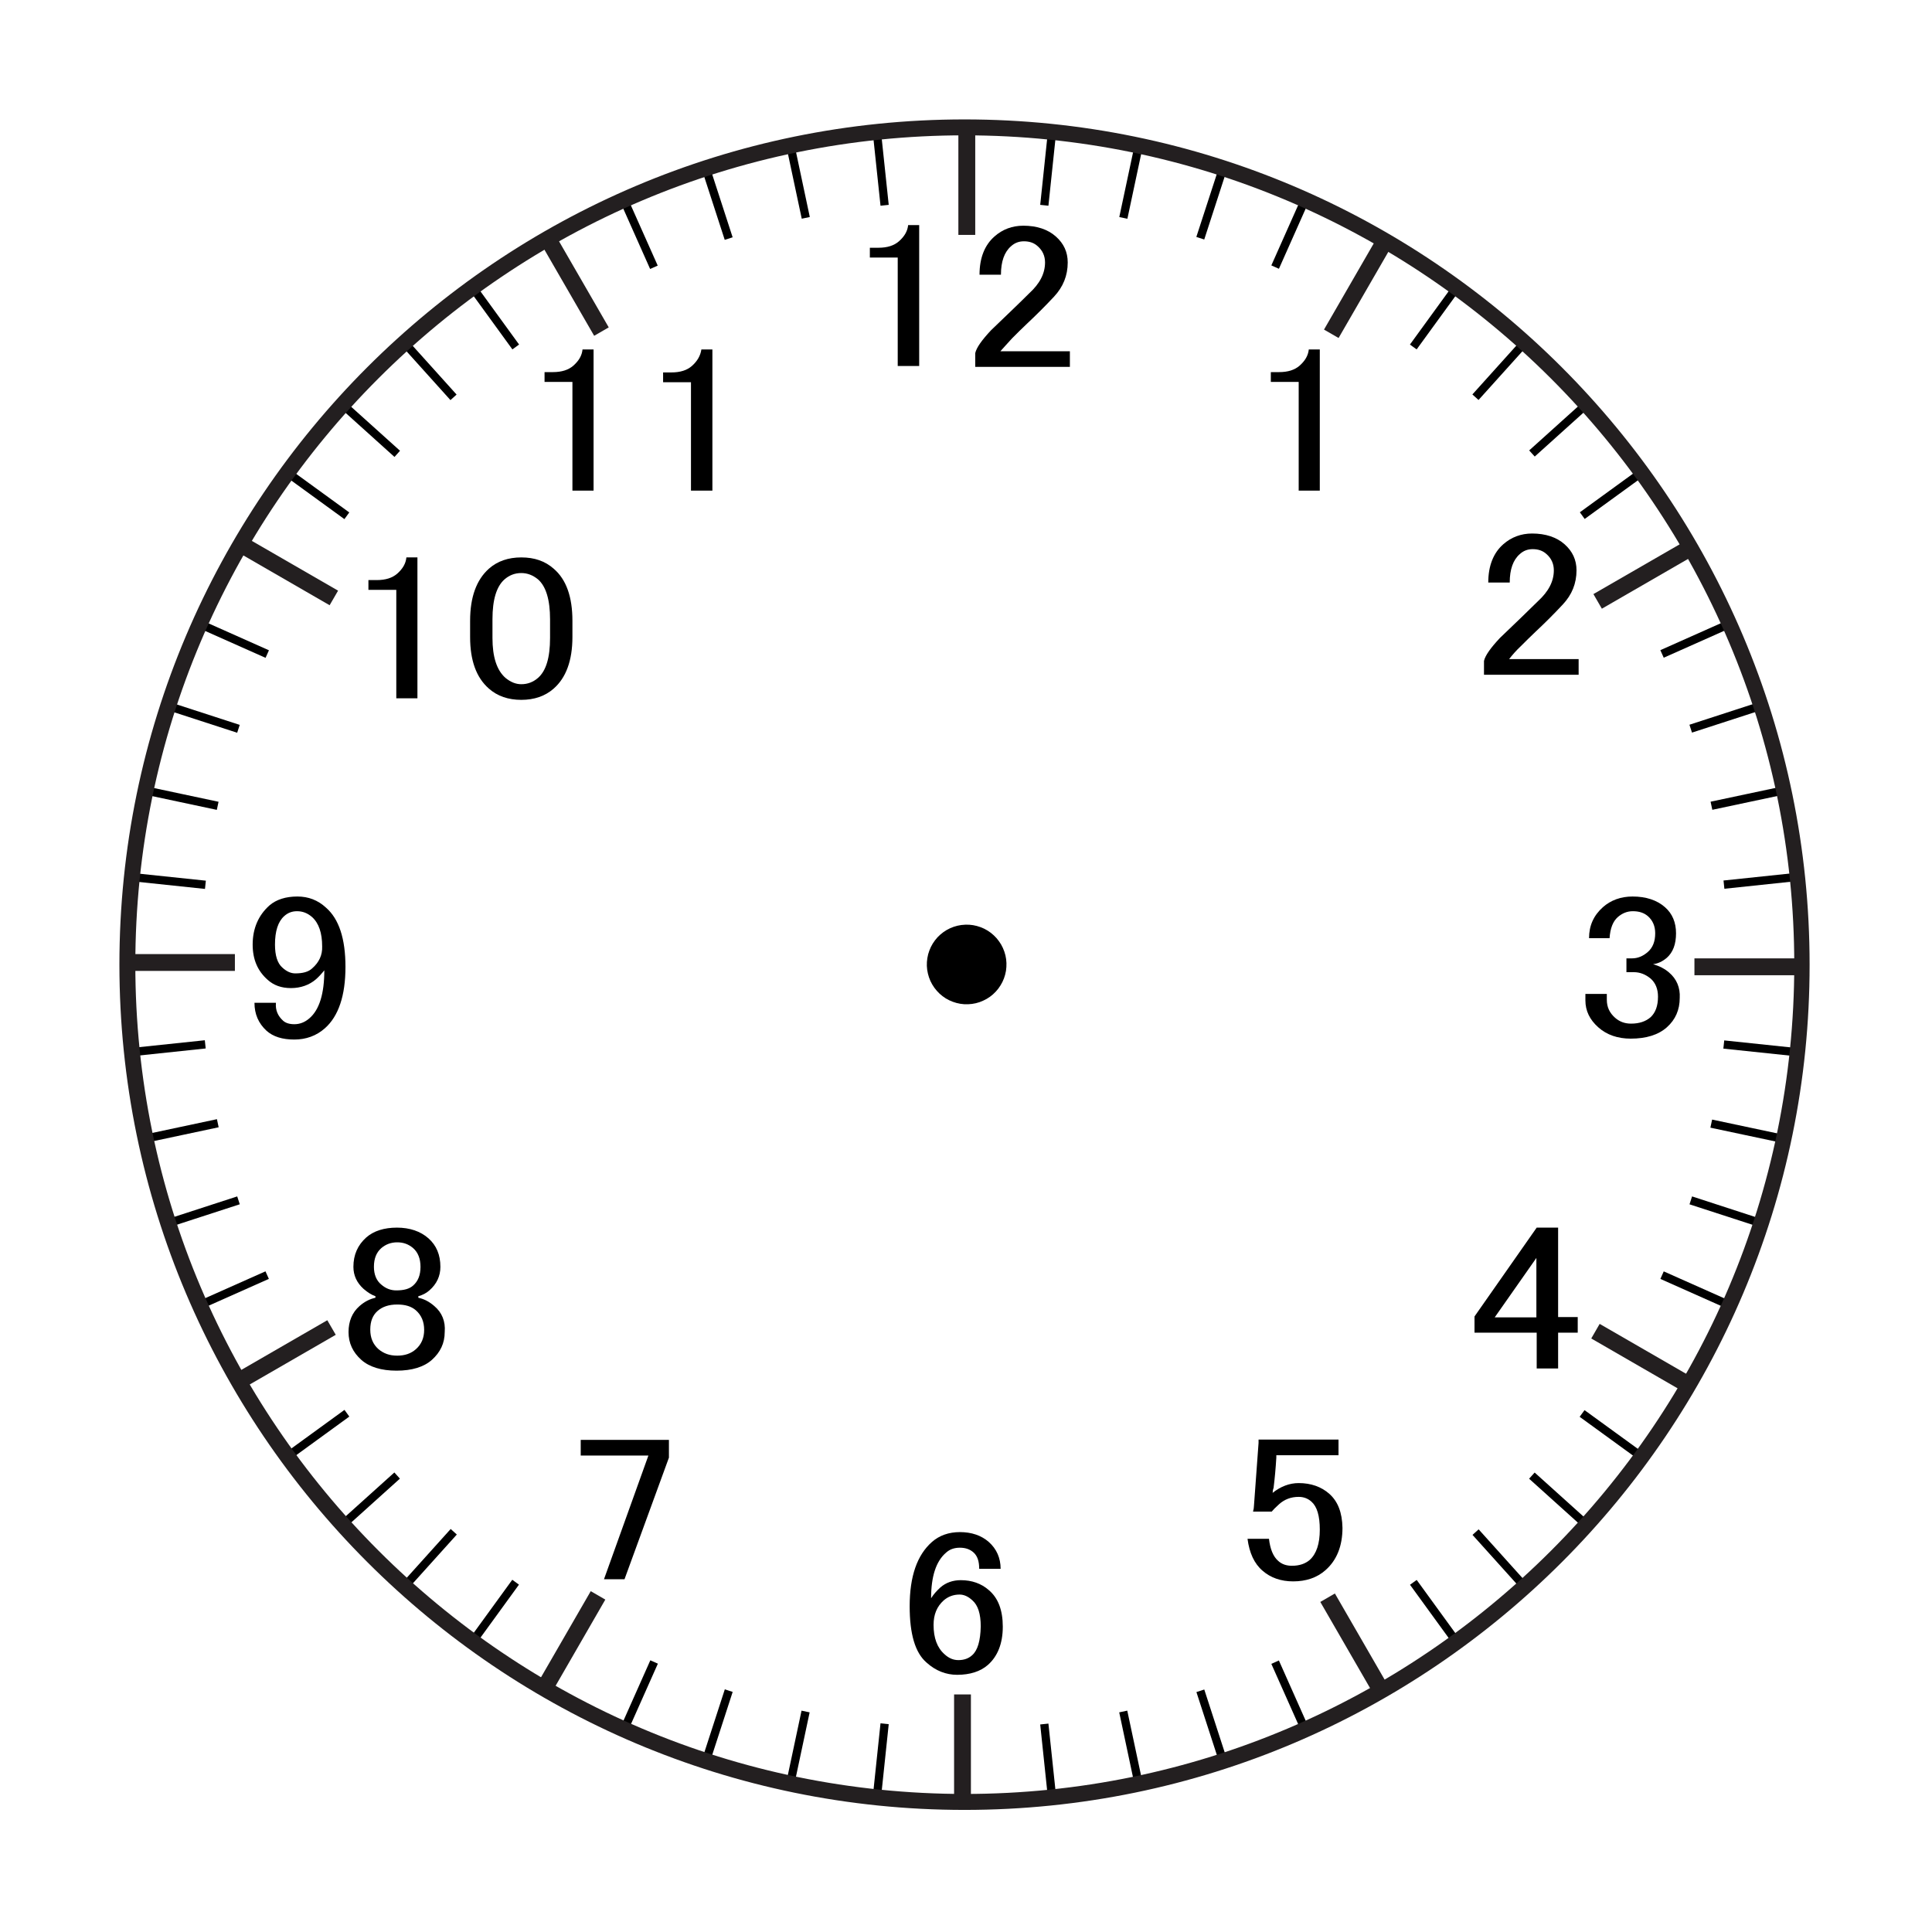<svg xmlns="http://www.w3.org/2000/svg" xmlns:xlink="http://www.w3.org/1999/xlink" width="100" zoomAndPan="magnify" viewBox="0 0 192 192" height="100" preserveAspectRatio="xMidYMid meet" version="1.0"><defs><clipPath id="8927ee6220"><path d="M 94 168 L 97 168 L 97 179.867 L 94 179.867 Z M 94 168 " clip-rule="nonzero"/></clipPath><clipPath id="abcd4e7a89"><path d="M 168 95 L 179.867 95 L 179.867 97 L 168 97 Z M 168 95 " clip-rule="nonzero"/></clipPath><clipPath id="757e23a723"><path d="M 11.867 11.867 L 179.867 11.867 L 179.867 179.867 L 11.867 179.867 Z M 11.867 11.867 " clip-rule="nonzero"/></clipPath></defs><path fill="#000000" d="M 86.727 13.09 L 87.543 13.004 L 88.32 20.359 L 87.504 20.445 Z M 86.727 13.09 " fill-opacity="1" fill-rule="nonzero"/><path fill="#000000" d="M 78.137 14.5 L 78.941 14.328 L 80.477 21.566 L 79.676 21.734 Z M 78.137 14.5 " fill-opacity="1" fill-rule="nonzero"/><path fill="#000000" d="M 69.738 16.801 L 70.523 16.547 L 72.809 23.582 L 72.023 23.836 Z M 69.738 16.801 " fill-opacity="1" fill-rule="nonzero"/><path fill="#000000" d="M 61.602 19.973 L 62.352 19.637 L 65.363 26.395 L 64.609 26.73 Z M 61.602 19.973 " fill-opacity="1" fill-rule="nonzero"/><path fill="#000000" d="M 46.574 28.738 L 47.238 28.254 L 51.586 34.238 L 50.922 34.723 Z M 46.574 28.738 " fill-opacity="1" fill-rule="nonzero"/><path fill="#000000" d="M 39.816 34.262 L 40.426 33.715 L 45.375 39.211 L 44.766 39.762 Z M 39.816 34.262 " fill-opacity="1" fill-rule="nonzero"/><path fill="#000000" d="M 33.707 40.457 L 34.258 39.848 L 39.754 44.797 L 39.203 45.41 Z M 33.707 40.457 " fill-opacity="1" fill-rule="nonzero"/><path fill="#000000" d="M 28.242 47.242 L 28.727 46.578 L 34.711 50.926 L 34.227 51.59 Z M 28.242 47.242 " fill-opacity="1" fill-rule="nonzero"/><path fill="#000000" d="M 19.633 62.367 L 19.969 61.613 L 26.727 64.625 L 26.391 65.375 Z M 19.633 62.367 " fill-opacity="1" fill-rule="nonzero"/><path fill="#000000" d="M 16.535 70.535 L 16.789 69.754 L 23.824 72.039 L 23.57 72.82 Z M 16.535 70.535 " fill-opacity="1" fill-rule="nonzero"/><path fill="#000000" d="M 14.312 78.945 L 14.484 78.141 L 21.719 79.68 L 21.547 80.484 Z M 14.312 78.945 " fill-opacity="1" fill-rule="nonzero"/><path fill="#000000" d="M 13.016 87.566 L 13.102 86.75 L 20.457 87.52 L 20.371 88.34 Z M 13.016 87.566 " fill-opacity="1" fill-rule="nonzero"/><path fill="#000000" d="M 12.996 104.152 L 20.355 103.379 L 20.441 104.195 L 13.082 104.973 Z M 12.996 104.152 " fill-opacity="1" fill-rule="nonzero"/><path fill="#000000" d="M 14.324 112.762 L 21.559 111.223 L 21.73 112.027 L 14.496 113.566 Z M 14.324 112.762 " fill-opacity="1" fill-rule="nonzero"/><path fill="#000000" d="M 16.539 121.184 L 23.574 118.898 L 23.828 119.68 L 16.793 121.965 Z M 16.539 121.184 " fill-opacity="1" fill-rule="nonzero"/><path fill="#000000" d="M 19.625 129.352 L 26.383 126.344 L 26.719 127.094 L 19.961 130.102 Z M 19.625 129.352 " fill-opacity="1" fill-rule="nonzero"/><path fill="#000000" d="M 28.25 144.461 L 34.234 140.113 L 34.715 140.777 L 28.73 145.129 Z M 28.25 144.461 " fill-opacity="1" fill-rule="nonzero"/><path fill="#000000" d="M 33.695 151.281 L 39.191 146.332 L 39.742 146.945 L 34.246 151.895 Z M 33.695 151.281 " fill-opacity="1" fill-rule="nonzero"/><path fill="#000000" d="M 39.84 157.445 L 44.789 151.949 L 45.398 152.5 L 40.449 157.996 Z M 39.84 157.445 " fill-opacity="1" fill-rule="nonzero"/><path fill="#000000" d="M 46.562 162.98 L 50.91 156.996 L 51.574 157.48 L 47.227 163.465 Z M 46.562 162.98 " fill-opacity="1" fill-rule="nonzero"/><path fill="#000000" d="M 61.621 171.758 L 64.629 165 L 65.379 165.332 L 62.371 172.09 Z M 61.621 171.758 " fill-opacity="1" fill-rule="nonzero"/><path fill="#000000" d="M 69.746 174.922 L 72.031 167.887 L 72.812 168.141 L 70.527 175.176 Z M 69.746 174.922 " fill-opacity="1" fill-rule="nonzero"/><path fill="#000000" d="M 78.117 177.238 L 79.656 170.004 L 80.461 170.172 L 78.922 177.41 Z M 78.117 177.238 " fill-opacity="1" fill-rule="nonzero"/><path fill="#000000" d="M 86.73 178.617 L 87.504 171.262 L 88.32 171.348 L 87.547 178.703 Z M 86.73 178.617 " fill-opacity="1" fill-rule="nonzero"/><path fill="#000000" d="M 103.375 171.375 L 104.191 171.289 L 104.969 178.645 L 104.148 178.73 Z M 103.375 171.375 " fill-opacity="1" fill-rule="nonzero"/><path fill="#000000" d="M 111.227 170.172 L 112.027 170 L 113.566 177.238 L 112.762 177.406 Z M 111.227 170.172 " fill-opacity="1" fill-rule="nonzero"/><path fill="#000000" d="M 118.898 168.156 L 119.68 167.902 L 121.965 174.938 L 121.184 175.191 Z M 118.898 168.156 " fill-opacity="1" fill-rule="nonzero"/><path fill="#000000" d="M 126.344 165.352 L 127.094 165.016 L 130.102 171.773 L 129.352 172.109 Z M 126.344 165.352 " fill-opacity="1" fill-rule="nonzero"/><path fill="#000000" d="M 140.125 157.492 L 140.789 157.012 L 145.137 162.996 L 144.473 163.477 Z M 140.125 157.492 " fill-opacity="1" fill-rule="nonzero"/><path fill="#000000" d="M 146.336 152.535 L 146.945 151.984 L 151.895 157.484 L 151.285 158.031 Z M 146.336 152.535 " fill-opacity="1" fill-rule="nonzero"/><path fill="#000000" d="M 151.961 146.953 L 152.512 146.34 L 158.008 151.289 L 157.457 151.902 Z M 151.961 146.953 " fill-opacity="1" fill-rule="nonzero"/><path fill="#000000" d="M 156.984 140.801 L 157.469 140.137 L 163.453 144.484 L 162.969 145.148 Z M 156.984 140.801 " fill-opacity="1" fill-rule="nonzero"/><path fill="#000000" d="M 165.008 127.098 L 165.34 126.348 L 172.098 129.355 L 171.762 130.105 Z M 165.008 127.098 " fill-opacity="1" fill-rule="nonzero"/><path fill="#000000" d="M 167.902 119.684 L 168.156 118.898 L 175.191 121.188 L 174.938 121.969 Z M 167.902 119.684 " fill-opacity="1" fill-rule="nonzero"/><path fill="#000000" d="M 169.977 112.066 L 170.148 111.262 L 177.383 112.797 L 177.215 113.602 Z M 169.977 112.066 " fill-opacity="1" fill-rule="nonzero"/><path fill="#000000" d="M 171.266 104.211 L 171.352 103.395 L 178.707 104.168 L 178.621 104.984 Z M 171.266 104.211 " fill-opacity="1" fill-rule="nonzero"/><path fill="#000000" d="M 171.281 87.504 L 178.637 86.73 L 178.723 87.547 L 171.367 88.324 Z M 171.281 87.504 " fill-opacity="1" fill-rule="nonzero"/><path fill="#000000" d="M 169.996 79.672 L 177.23 78.137 L 177.402 78.941 L 170.168 80.477 Z M 169.996 79.672 " fill-opacity="1" fill-rule="nonzero"/><path fill="#000000" d="M 167.895 72.023 L 174.93 69.738 L 175.184 70.52 L 168.148 72.805 Z M 167.895 72.023 " fill-opacity="1" fill-rule="nonzero"/><path fill="#000000" d="M 165.004 64.613 L 171.762 61.602 L 172.098 62.355 L 165.34 65.363 Z M 165.004 64.613 " fill-opacity="1" fill-rule="nonzero"/><path fill="#000000" d="M 157.004 50.91 L 162.988 46.562 L 163.469 47.227 L 157.484 51.574 Z M 157.004 50.91 " fill-opacity="1" fill-rule="nonzero"/><path fill="#000000" d="M 151.969 44.762 L 157.465 39.812 L 158.016 40.422 L 152.52 45.371 Z M 151.969 44.762 " fill-opacity="1" fill-rule="nonzero"/><path fill="#000000" d="M 146.324 39.199 L 151.273 33.703 L 151.883 34.254 L 146.934 39.75 Z M 146.324 39.199 " fill-opacity="1" fill-rule="nonzero"/><path fill="#000000" d="M 140.117 34.242 L 144.465 28.258 L 145.133 28.742 L 140.785 34.723 Z M 140.117 34.242 " fill-opacity="1" fill-rule="nonzero"/><path fill="#000000" d="M 126.344 26.375 L 129.352 19.617 L 130.105 19.953 L 127.098 26.711 Z M 126.344 26.375 " fill-opacity="1" fill-rule="nonzero"/><path fill="#000000" d="M 118.891 23.547 L 121.18 16.512 L 121.961 16.766 L 119.676 23.801 Z M 118.891 23.547 " fill-opacity="1" fill-rule="nonzero"/><path fill="#000000" d="M 111.234 21.57 L 112.773 14.336 L 113.578 14.508 L 112.039 21.742 Z M 111.234 21.57 " fill-opacity="1" fill-rule="nonzero"/><path fill="#000000" d="M 103.375 20.359 L 104.148 13.004 L 104.965 13.09 L 104.191 20.445 Z M 103.375 20.359 " fill-opacity="1" fill-rule="nonzero"/><path fill="#000000" d="M 99.918 94.938 C 99.977 95.191 100.012 95.445 100.02 95.707 C 100.027 95.965 100.012 96.223 99.973 96.48 C 99.93 96.738 99.863 96.988 99.773 97.23 C 99.684 97.473 99.566 97.707 99.43 97.926 C 99.297 98.148 99.137 98.355 98.961 98.543 C 98.785 98.734 98.59 98.906 98.379 99.059 C 98.168 99.211 97.945 99.34 97.707 99.445 C 97.473 99.555 97.227 99.641 96.977 99.699 C 96.723 99.758 96.465 99.793 96.207 99.801 C 95.945 99.812 95.688 99.797 95.43 99.754 C 95.176 99.711 94.926 99.645 94.684 99.555 C 94.438 99.465 94.207 99.352 93.984 99.215 C 93.766 99.078 93.559 98.922 93.367 98.742 C 93.18 98.566 93.008 98.371 92.855 98.16 C 92.703 97.949 92.574 97.727 92.465 97.492 C 92.359 97.254 92.273 97.008 92.215 96.758 C 92.152 96.504 92.121 96.246 92.109 95.988 C 92.102 95.727 92.117 95.469 92.16 95.215 C 92.199 94.957 92.266 94.707 92.359 94.465 C 92.449 94.219 92.562 93.988 92.699 93.766 C 92.836 93.547 92.992 93.34 93.168 93.148 C 93.348 92.961 93.539 92.789 93.75 92.637 C 93.961 92.484 94.184 92.355 94.422 92.246 C 94.66 92.141 94.902 92.055 95.156 91.996 C 95.41 91.938 95.664 91.902 95.926 91.895 C 96.184 91.883 96.441 91.898 96.699 91.941 C 96.957 91.984 97.207 92.051 97.449 92.141 C 97.691 92.23 97.926 92.344 98.145 92.48 C 98.367 92.617 98.57 92.773 98.762 92.953 C 98.953 93.129 99.125 93.324 99.273 93.535 C 99.426 93.742 99.559 93.969 99.664 94.203 C 99.773 94.441 99.855 94.684 99.918 94.938 Z M 99.918 94.938 " fill-opacity="1" fill-rule="nonzero"/><path fill="#231f20" d="M 95.242 12.719 L 96.918 12.719 L 96.918 23.344 L 95.242 23.344 Z M 95.242 12.719 " fill-opacity="1" fill-rule="nonzero"/><path fill="#231f20" d="M 53.734 24.172 L 55.184 23.336 L 60.496 32.535 L 59.047 33.371 Z M 53.734 24.172 " fill-opacity="1" fill-rule="nonzero"/><path fill="#231f20" d="M 23.559 54.836 L 24.395 53.387 L 33.598 58.699 L 32.758 60.148 Z M 23.559 54.836 " fill-opacity="1" fill-rule="nonzero"/><path fill="#231f20" d="M 12.719 94.816 L 23.344 94.816 L 23.344 96.488 L 12.719 96.488 Z M 12.719 94.816 " fill-opacity="1" fill-rule="nonzero"/><path fill="#231f20" d="M 23.328 136.516 L 32.527 131.203 L 33.367 132.652 L 24.164 137.965 Z M 23.328 136.516 " fill-opacity="1" fill-rule="nonzero"/><path fill="#231f20" d="M 53.395 167.328 L 58.707 158.129 L 60.156 158.965 L 54.848 168.168 Z M 53.395 167.328 " fill-opacity="1" fill-rule="nonzero"/><g clip-path="url(#8927ee6220)"><path fill="#231f20" d="M 94.816 168.391 L 96.488 168.391 L 96.488 179.016 L 94.816 179.016 Z M 94.816 168.391 " fill-opacity="1" fill-rule="nonzero"/></g><path fill="#231f20" d="M 131.211 159.199 L 132.66 158.359 L 137.973 167.562 L 136.523 168.398 Z M 131.211 159.199 " fill-opacity="1" fill-rule="nonzero"/><path fill="#231f20" d="M 158.137 133.016 L 158.973 131.566 L 168.176 136.879 L 167.336 138.328 Z M 158.137 133.016 " fill-opacity="1" fill-rule="nonzero"/><g clip-path="url(#abcd4e7a89)"><path fill="#231f20" d="M 168.391 95.242 L 179.016 95.242 L 179.016 96.918 L 168.391 96.918 Z M 168.391 95.242 " fill-opacity="1" fill-rule="nonzero"/></g><path fill="#231f20" d="M 158.352 59.039 L 167.555 53.73 L 168.391 55.18 L 159.191 60.492 Z M 158.352 59.039 " fill-opacity="1" fill-rule="nonzero"/><path fill="#231f20" d="M 131.578 32.754 L 136.891 23.551 L 138.34 24.391 L 133.027 33.59 Z M 131.578 32.754 " fill-opacity="1" fill-rule="nonzero"/><g clip-path="url(#757e23a723)"><path fill="#231f20" d="M 95.852 179.867 C 49.551 179.867 11.867 142.18 11.867 95.852 C 11.867 49.551 49.551 11.867 95.852 11.867 C 142.152 11.867 179.836 49.551 179.836 95.852 C 179.867 142.18 142.18 179.867 95.852 179.867 Z M 95.852 13.449 C 50.402 13.449 13.449 50.402 13.449 95.852 C 13.449 141.297 50.434 178.281 95.883 178.281 C 141.328 178.281 178.312 141.297 178.312 95.852 C 178.312 50.402 141.297 13.449 95.852 13.449 Z M 95.852 13.449 " fill-opacity="1" fill-rule="nonzero"/></g><path fill="#000000" d="M 129.031 48.758 L 131.16 48.758 L 131.16 34.727 L 130.066 34.727 C 130.004 35.336 129.699 35.852 129.152 36.34 C 128.664 36.766 127.996 36.98 127.113 36.98 L 126.293 36.98 L 126.293 37.953 L 129.062 37.953 L 129.062 48.758 Z M 129.031 48.758 " fill-opacity="1" fill-rule="nonzero"/><path fill="#000000" d="M 151.129 64.223 C 151.617 63.738 152.105 63.25 152.621 62.762 C 153.535 61.91 154.449 60.996 155.301 60.082 C 156.215 59.109 156.672 57.984 156.672 56.676 C 156.672 55.641 156.273 54.785 155.484 54.086 C 154.691 53.387 153.598 53.02 152.258 53.02 C 151.16 53.02 150.188 53.387 149.395 54.086 C 148.422 54.938 147.902 56.219 147.902 57.891 L 150.035 57.891 C 150.035 56.582 150.371 55.641 151.039 55.062 C 151.406 54.727 151.832 54.574 152.316 54.574 C 152.867 54.574 153.32 54.727 153.688 55.062 C 154.176 55.488 154.418 56.035 154.418 56.676 C 154.418 57.77 153.902 58.773 152.836 59.75 C 151.859 60.723 150.582 61.941 149.059 63.402 C 148.148 64.375 147.598 65.137 147.477 65.684 L 147.477 67.055 L 156.883 67.055 L 156.883 65.5 L 149.973 65.5 C 150.309 65.074 150.676 64.648 151.129 64.223 Z M 151.129 64.223 " fill-opacity="1" fill-rule="nonzero"/><path fill="#000000" d="M 165.863 96.641 C 165.438 96.277 164.918 96.004 164.281 95.82 C 164.77 95.758 165.223 95.547 165.652 95.18 C 166.258 94.633 166.562 93.844 166.562 92.746 C 166.562 91.68 166.199 90.797 165.469 90.16 C 164.676 89.457 163.582 89.094 162.242 89.094 C 161.086 89.094 160.078 89.457 159.289 90.16 C 158.375 90.98 157.918 91.984 157.918 93.234 L 159.957 93.234 C 160.02 92.258 160.293 91.559 160.781 91.133 C 161.207 90.766 161.691 90.555 162.273 90.555 C 162.879 90.555 163.367 90.707 163.762 91.043 C 164.25 91.469 164.492 92.047 164.492 92.746 C 164.492 93.566 164.25 94.176 163.762 94.602 C 163.277 95.027 162.758 95.242 162.18 95.242 L 161.633 95.242 L 161.633 96.613 L 162.363 96.613 C 162.973 96.613 163.52 96.824 164.039 97.25 C 164.523 97.676 164.77 98.285 164.77 99.047 C 164.77 99.961 164.523 100.629 164.039 101.086 C 163.551 101.512 162.91 101.727 162.09 101.727 C 161.48 101.727 160.961 101.543 160.508 101.148 C 159.957 100.66 159.684 100.082 159.684 99.352 L 159.684 98.773 L 157.555 98.773 L 157.555 99.414 C 157.555 100.449 157.98 101.332 158.832 102.09 C 159.684 102.852 160.781 103.219 162.059 103.219 C 163.582 103.219 164.797 102.852 165.652 102.09 C 166.504 101.332 166.93 100.355 166.93 99.168 C 166.988 98.164 166.625 97.281 165.863 96.641 Z M 165.863 96.641 " fill-opacity="1" fill-rule="nonzero"/><path fill="#000000" d="M 154.844 122 L 152.715 122 L 146.535 130.828 L 146.535 132.441 L 152.715 132.441 L 152.715 136 L 154.844 136 L 154.844 132.441 L 156.793 132.441 L 156.793 130.887 L 154.844 130.887 Z M 152.715 130.918 L 148.543 130.918 L 152.684 125.012 L 152.684 130.918 Z M 152.715 130.918 " fill-opacity="1" fill-rule="nonzero"/><path fill="#000000" d="M 132.105 148.453 C 131.312 147.75 130.277 147.387 129.062 147.387 C 128.148 147.387 127.266 147.723 126.473 148.359 C 126.473 148.207 126.504 148.027 126.566 147.875 C 126.688 146.898 126.777 145.895 126.84 144.859 L 126.84 144.617 L 133.02 144.617 L 133.02 143.062 L 125.074 143.062 L 125.074 143.398 L 124.617 149.641 C 124.617 149.793 124.586 150.004 124.527 150.219 L 126.383 150.219 C 126.504 150.066 126.746 149.82 127.113 149.488 C 127.66 149 128.301 148.758 129.062 148.758 C 129.547 148.758 129.973 148.91 130.34 149.242 C 130.887 149.73 131.16 150.645 131.16 152.012 C 131.16 153.414 130.828 154.418 130.156 155.027 C 129.73 155.391 129.152 155.605 128.391 155.605 C 127.844 155.605 127.387 155.453 127.023 155.117 C 126.535 154.691 126.23 153.961 126.109 152.926 L 123.977 152.926 C 124.16 154.328 124.648 155.391 125.469 156.094 C 126.262 156.793 127.297 157.156 128.512 157.156 C 129.793 157.156 130.887 156.793 131.738 156.031 C 132.836 155.059 133.414 153.656 133.414 151.832 C 133.383 150.309 132.957 149.211 132.105 148.453 Z M 132.105 148.453 " fill-opacity="1" fill-rule="nonzero"/><path fill="#000000" d="M 98.254 158.012 C 97.523 157.371 96.582 157.035 95.484 157.035 C 94.695 157.035 93.992 157.281 93.445 157.766 C 93.082 158.102 92.777 158.438 92.531 158.832 C 92.531 156.672 93.02 155.148 94.023 154.297 C 94.391 153.961 94.848 153.809 95.395 153.809 C 95.941 153.809 96.398 153.961 96.766 154.297 C 97.129 154.633 97.312 155.148 97.312 155.91 L 99.441 155.91 C 99.441 154.844 99.047 153.93 98.254 153.23 C 97.523 152.59 96.551 152.258 95.395 152.258 C 94.297 152.258 93.355 152.59 92.625 153.23 C 91.133 154.539 90.402 156.672 90.402 159.625 C 90.402 162.395 90.949 164.25 92.078 165.223 C 92.988 166.047 94.023 166.441 95.121 166.441 C 96.398 166.441 97.434 166.105 98.164 165.469 C 99.137 164.617 99.656 163.336 99.656 161.664 C 99.656 160.02 99.199 158.801 98.254 158.012 Z M 96.613 164.492 C 96.246 164.828 95.789 164.98 95.242 164.98 C 94.754 164.98 94.297 164.797 93.871 164.402 C 93.141 163.762 92.777 162.789 92.777 161.48 C 92.777 160.445 93.109 159.652 93.781 159.047 C 94.207 158.68 94.723 158.465 95.363 158.465 C 95.789 158.465 96.215 158.648 96.641 159.047 C 97.191 159.531 97.465 160.383 97.465 161.633 C 97.434 163.062 97.16 164.008 96.613 164.492 Z M 96.613 164.492 " fill-opacity="1" fill-rule="nonzero"/><path fill="#000000" d="M 57.711 144.648 L 64.438 144.648 L 60.023 156.945 L 62.062 156.945 L 66.477 144.859 L 66.477 143.094 L 57.711 143.094 Z M 57.711 144.648 " fill-opacity="1" fill-rule="nonzero"/><path fill="#000000" d="M 43.16 129.793 C 42.672 129.367 42.152 129.09 41.574 128.969 L 41.574 128.816 C 42.004 128.695 42.367 128.512 42.672 128.238 C 43.402 127.602 43.766 126.809 43.766 125.895 C 43.766 124.707 43.371 123.766 42.582 123.066 C 41.789 122.363 40.723 122 39.445 122 C 38.168 122 37.133 122.332 36.402 122.973 C 35.547 123.734 35.121 124.707 35.121 125.895 C 35.121 126.746 35.457 127.477 36.129 128.086 C 36.555 128.453 36.949 128.695 37.312 128.816 L 37.312 128.969 C 36.766 129.09 36.25 129.336 35.73 129.793 C 35 130.43 34.637 131.312 34.637 132.379 C 34.637 133.477 35.062 134.387 35.914 135.148 C 36.707 135.848 37.891 136.215 39.414 136.215 C 40.938 136.215 42.125 135.848 42.914 135.148 C 43.766 134.387 44.195 133.477 44.195 132.379 C 44.285 131.312 43.918 130.43 43.16 129.793 Z M 37.16 125.895 C 37.16 125.074 37.406 124.465 37.891 124.039 C 38.32 123.672 38.836 123.461 39.477 123.461 C 40.086 123.461 40.602 123.645 41.059 124.039 C 41.547 124.465 41.789 125.105 41.789 125.895 C 41.789 126.719 41.547 127.324 41.059 127.754 C 40.691 128.086 40.145 128.238 39.383 128.238 C 38.836 128.238 38.348 128.059 37.891 127.66 C 37.406 127.266 37.16 126.656 37.16 125.895 Z M 41.332 134.082 C 40.844 134.512 40.238 134.723 39.477 134.723 C 38.715 134.723 38.137 134.512 37.617 134.082 C 37.07 133.598 36.797 132.957 36.797 132.137 C 36.797 131.312 37.039 130.703 37.527 130.277 C 38.016 129.852 38.652 129.641 39.477 129.641 C 40.266 129.641 40.875 129.82 41.332 130.219 C 41.879 130.703 42.152 131.344 42.152 132.168 C 42.152 132.957 41.879 133.598 41.332 134.082 Z M 41.332 134.082 " fill-opacity="1" fill-rule="nonzero"/><path fill="#000000" d="M 29.551 89.094 C 28.395 89.094 27.453 89.398 26.781 89.977 C 25.688 90.949 25.109 92.258 25.109 93.871 C 25.109 95.332 25.594 96.488 26.598 97.371 C 27.207 97.922 27.969 98.195 28.914 98.195 C 29.887 98.195 30.738 97.891 31.41 97.312 C 31.715 97.039 31.988 96.734 32.23 96.43 C 32.23 98.742 31.742 100.355 30.738 101.207 C 30.312 101.574 29.824 101.785 29.246 101.785 C 28.762 101.785 28.395 101.664 28.152 101.453 C 27.605 100.965 27.359 100.387 27.422 99.656 L 25.289 99.656 C 25.289 100.781 25.688 101.695 26.477 102.426 C 27.148 103.035 28.09 103.309 29.246 103.309 C 30.402 103.309 31.438 102.945 32.293 102.184 C 33.633 100.996 34.332 98.957 34.332 96.094 C 34.332 93.293 33.691 91.316 32.383 90.188 C 31.59 89.457 30.648 89.094 29.551 89.094 Z M 31.012 96.246 C 30.648 96.582 30.102 96.734 29.34 96.734 C 28.914 96.734 28.488 96.551 28.059 96.156 C 27.574 95.73 27.328 94.969 27.328 93.871 C 27.328 92.531 27.633 91.59 28.242 91.043 C 28.609 90.707 29.035 90.555 29.52 90.555 C 30.07 90.555 30.555 90.738 31.012 91.133 C 31.684 91.742 32.016 92.715 32.016 94.055 C 32.047 94.906 31.715 95.637 31.012 96.246 Z M 31.012 96.246 " fill-opacity="1" fill-rule="nonzero"/><path fill="#000000" d="M 39.355 69.398 L 41.484 69.398 L 41.484 55.395 L 40.387 55.395 C 40.328 56.004 40.023 56.523 39.477 57.008 C 38.988 57.434 38.32 57.648 37.438 57.648 L 36.613 57.648 L 36.613 58.621 L 39.383 58.621 L 39.383 69.398 Z M 39.355 69.398 " fill-opacity="1" fill-rule="nonzero"/><path fill="#000000" d="M 51.805 55.395 C 50.523 55.395 49.43 55.762 48.578 56.523 C 47.359 57.617 46.719 59.324 46.719 61.695 L 46.719 63.309 C 46.719 65.625 47.328 67.328 48.578 68.426 C 49.43 69.184 50.523 69.551 51.805 69.551 C 53.082 69.551 54.18 69.184 55.031 68.426 C 56.246 67.359 56.887 65.652 56.887 63.309 L 56.887 61.695 C 56.887 59.324 56.277 57.586 55.031 56.523 C 54.18 55.762 53.113 55.395 51.805 55.395 Z M 54.664 63.402 C 54.664 65.352 54.27 66.66 53.477 67.359 C 52.992 67.785 52.441 67.996 51.805 67.996 C 51.254 67.996 50.738 67.785 50.223 67.359 C 49.367 66.598 48.941 65.289 48.941 63.402 L 48.941 61.543 C 48.941 59.598 49.34 58.289 50.129 57.586 C 50.617 57.16 51.164 56.949 51.805 56.949 C 52.414 56.949 52.961 57.16 53.477 57.586 C 54.27 58.289 54.664 59.625 54.664 61.543 Z M 54.664 63.402 " fill-opacity="1" fill-rule="nonzero"/><path fill="#000000" d="M 56.855 48.758 L 58.988 48.758 L 58.988 34.727 L 57.891 34.727 C 57.832 35.336 57.527 35.852 56.98 36.34 C 56.492 36.766 55.82 36.98 54.938 36.98 L 54.117 36.98 L 54.117 37.953 L 56.887 37.953 L 56.887 48.758 Z M 56.855 48.758 " fill-opacity="1" fill-rule="nonzero"/><path fill="#000000" d="M 68.758 36.371 C 68.273 36.797 67.602 37.012 66.719 37.012 L 65.898 37.012 L 65.898 37.984 L 68.668 37.984 L 68.668 48.758 L 70.797 48.758 L 70.797 34.727 L 69.703 34.727 C 69.613 35.336 69.309 35.883 68.758 36.371 Z M 68.758 36.371 " fill-opacity="1" fill-rule="nonzero"/><path fill="#000000" d="M 91.348 36.402 L 91.348 22.367 L 90.25 22.367 C 90.188 22.977 89.883 23.496 89.336 23.98 C 88.848 24.406 88.18 24.621 87.297 24.621 L 86.445 24.621 L 86.445 25.594 L 89.215 25.594 L 89.215 36.371 L 91.348 36.371 Z M 91.348 36.402 " fill-opacity="1" fill-rule="nonzero"/><path fill="#000000" d="M 100.57 33.633 C 101.055 33.145 101.543 32.656 102.062 32.168 C 102.973 31.316 103.887 30.402 104.738 29.492 C 105.652 28.516 106.109 27.391 106.109 26.082 C 106.109 25.047 105.715 24.195 104.922 23.496 C 104.129 22.793 103.035 22.43 101.695 22.43 C 100.598 22.43 99.625 22.793 98.836 23.496 C 97.859 24.348 97.344 25.625 97.344 27.301 L 99.473 27.301 C 99.473 25.992 99.809 25.047 100.477 24.469 C 100.844 24.133 101.27 23.98 101.758 23.98 C 102.305 23.98 102.762 24.133 103.125 24.469 C 103.613 24.895 103.855 25.441 103.855 26.082 C 103.855 27.176 103.34 28.184 102.273 29.156 C 101.301 30.129 100.02 31.348 98.5 32.809 C 97.586 33.781 97.039 34.543 96.918 35.094 L 96.918 36.461 L 106.324 36.461 L 106.324 34.91 L 99.414 34.91 C 99.777 34.516 100.145 34.086 100.57 33.633 Z M 100.57 33.633 " fill-opacity="1" fill-rule="nonzero"/></svg>